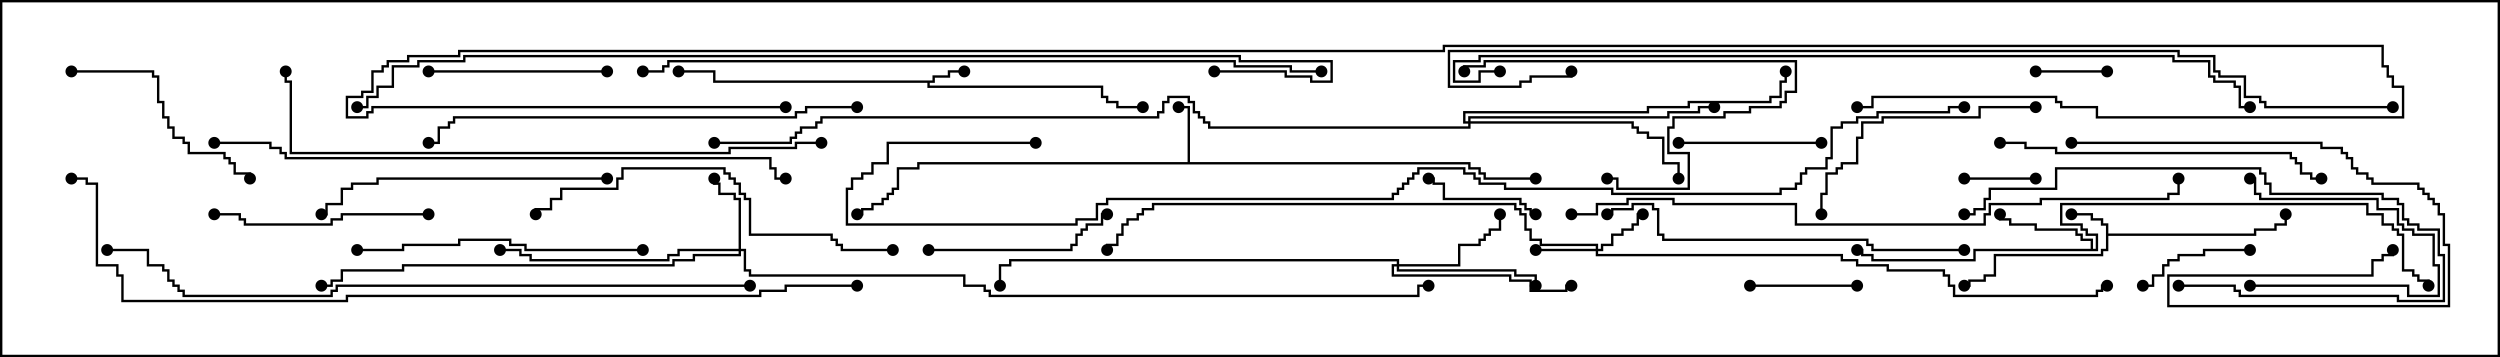 <svg version="1.1" width="105" height="15" xmlns="http://www.w3.org/2000/svg"><path d="M39.164,3.379L39.164,3.164L39.807,3.164L39.807,2.95L40.5,2.95L40.5,3.05L39.907,3.05L39.907,3.264L39.264,3.264L39.264,3.479L39.05,3.479L39.05,3.593L46.336,3.593L46.336,4.021L46.55,4.021L46.55,4.236L46.979,4.236L46.979,4.45L48,4.45L48,4.55L46.879,4.55L46.879,4.336L46.45,4.336L46.45,4.121L46.236,4.121L46.236,3.693L38.95,3.693L38.95,3.479L29.95,3.479L29.95,3.05L28.5,3.05L28.5,2.95L30.05,2.95L30.05,3.379z" stroke="none"/><path d="M88.45,9.479L88.236,9.479L88.236,9.264L87.807,9.264L87.807,9.05L87,9.05L87,8.95L87.907,8.95L87.907,9.164L88.336,9.164L88.336,9.379L88.55,9.379L88.55,9.807L94.664,9.807L94.664,9.593L95.521,9.593L95.521,9.379L95.95,9.379L95.95,9L96.05,9L96.05,9.479L95.621,9.479L95.621,9.693L94.764,9.693L94.764,9.907L88.55,9.907L88.55,10.55L88.336,10.55L88.336,10.764L83.836,10.764L83.836,11.621L83.407,11.621L83.407,11.836L82.764,11.836L82.764,12.05L82.5,12.05L82.5,11.95L82.664,11.95L82.664,11.736L83.307,11.736L83.307,11.521L83.736,11.521L83.736,10.664L88.236,10.664L88.236,10.45L88.45,10.45z" stroke="none"/><path d="M49.879,6.807L49.879,4.55L49.5,4.55L49.5,4.45L49.979,4.45L49.979,6.807L61.764,6.807L61.764,7.021L62.193,7.021L62.193,7.236L62.407,7.236L62.407,7.45L64.5,7.45L64.5,7.55L62.307,7.55L62.307,7.336L62.093,7.336L62.093,7.121L61.664,7.121L61.664,6.907L38.621,6.907L38.621,7.121L37.764,7.121L37.764,7.979L37.55,7.979L37.55,8.193L37.336,8.193L37.336,8.407L37.121,8.407L37.121,8.621L36.693,8.621L36.693,8.836L36.264,8.836L36.264,9.05L36,9.05L36,8.95L36.164,8.95L36.164,8.736L36.593,8.736L36.593,8.521L37.021,8.521L37.021,8.307L37.236,8.307L37.236,8.093L37.45,8.093L37.45,7.879L37.664,7.879L37.664,7.021L38.521,7.021L38.521,6.807z" stroke="none"/><path d="M87.807,10.45L87.807,10.121L87.379,10.121L87.379,9.907L87.164,9.907L87.164,9.693L85.45,9.693L85.45,9.479L84.379,9.479L84.379,9.264L83.95,9.264L83.95,9L84.05,9L84.05,9.164L84.479,9.164L84.479,9.379L85.55,9.379L85.55,9.593L87.264,9.593L87.264,9.807L87.479,9.807L87.479,10.021L87.907,10.021L87.907,10.45L88.021,10.45L88.021,9.907L87.593,9.907L87.593,9.693L87.379,9.693L87.379,9.479L86.521,9.479L86.521,8.521L99.479,8.521L99.479,8.95L100.121,8.95L100.121,9.379L100.55,9.379L100.55,9.593L100.764,9.593L100.764,9.807L100.979,9.807L100.979,11.307L101.407,11.307L101.407,11.521L101.621,11.521L101.621,11.736L102.05,11.736L102.05,12L101.95,12L101.95,11.836L101.521,11.836L101.521,11.621L101.307,11.621L101.307,11.407L100.879,11.407L100.879,9.907L100.664,9.907L100.664,9.693L100.45,9.693L100.45,9.479L100.021,9.479L100.021,9.05L99.379,9.05L99.379,8.621L86.621,8.621L86.621,9.379L87.479,9.379L87.479,9.593L87.693,9.593L87.693,9.807L88.121,9.807L88.121,10.55L82.979,10.55L82.979,10.979L78.593,10.979L78.593,10.764L78.164,10.764L78.164,10.55L78,10.55L78,10.45L78.264,10.45L78.264,10.664L78.693,10.664L78.693,10.879L82.879,10.879L82.879,10.45z" stroke="none"/><path d="M67.021,10.45L67.021,10.336L64.664,10.336L64.664,10.121L64.236,10.121L64.236,9.693L64.021,9.693L64.021,9.05L63.807,9.05L63.807,8.836L63.593,8.836L63.593,8.621L48.479,8.621L48.479,8.836L48.05,8.836L48.05,9.05L47.836,9.05L47.836,9.264L47.407,9.264L47.407,9.479L47.193,9.479L47.193,9.907L46.979,9.907L46.979,10.336L46.55,10.336L46.55,10.5L46.45,10.5L46.45,10.236L46.879,10.236L46.879,9.807L47.093,9.807L47.093,9.379L47.307,9.379L47.307,9.164L47.736,9.164L47.736,8.95L47.95,8.95L47.95,8.736L48.379,8.736L48.379,8.521L63.693,8.521L63.693,8.736L63.907,8.736L63.907,8.95L64.121,8.95L64.121,9.593L64.336,9.593L64.336,10.021L64.764,10.021L64.764,10.236L67.121,10.236L67.121,10.45L67.236,10.45L67.236,10.236L67.664,10.236L67.664,9.807L68.093,9.807L68.093,9.593L68.521,9.593L68.521,9.379L68.736,9.379L68.736,8.95L69,8.95L69,9.05L68.836,9.05L68.836,9.479L68.621,9.479L68.621,9.693L68.193,9.693L68.193,9.907L67.764,9.907L67.764,10.336L67.336,10.336L67.336,10.55L67.121,10.55L67.121,10.664L77.407,10.664L77.407,10.879L78.05,10.879L78.05,11.093L79.336,11.093L79.336,11.307L81.693,11.307L81.693,11.521L81.907,11.521L81.907,11.95L82.121,11.95L82.121,12.379L88.021,12.379L88.021,12.164L88.236,12.164L88.236,11.95L88.5,11.95L88.5,12.05L88.336,12.05L88.336,12.264L88.121,12.264L88.121,12.479L82.021,12.479L82.021,12.05L81.807,12.05L81.807,11.621L81.593,11.621L81.593,11.407L79.236,11.407L79.236,11.193L77.95,11.193L77.95,10.979L77.307,10.979L77.307,10.764L67.021,10.764L67.021,10.55L64.5,10.55L64.5,10.45z" stroke="none"/><path d="M31.021,10.45L31.021,8.407L30.807,8.407L30.807,8.193L30.164,8.193L30.164,7.764L29.95,7.764L29.95,7.5L30.05,7.5L30.05,7.664L30.264,7.664L30.264,8.093L30.907,8.093L30.907,8.307L31.121,8.307L31.121,10.45L31.336,10.45L31.336,11.307L31.55,11.307L31.55,11.521L40.55,11.521L40.55,11.95L41.407,11.95L41.407,12.164L41.621,12.164L41.621,12.379L59.521,12.379L59.521,11.95L60,11.95L60,12.05L59.621,12.05L59.621,12.479L41.521,12.479L41.521,12.264L41.307,12.264L41.307,12.05L40.45,12.05L40.45,11.621L31.45,11.621L31.45,11.407L31.236,11.407L31.236,10.55L31.121,10.55L31.121,10.764L29.193,10.764L29.193,10.979L28.336,10.979L28.336,11.193L16.979,11.193L16.979,11.407L14.407,11.407L14.407,11.836L13.979,11.836L13.979,12.05L13.5,12.05L13.5,11.95L13.879,11.95L13.879,11.736L14.307,11.736L14.307,11.307L16.879,11.307L16.879,11.093L28.236,11.093L28.236,10.879L29.093,10.879L29.093,10.664L31.021,10.664L31.021,10.55L28.55,10.55L28.55,10.764L28.121,10.764L28.121,10.979L22.236,10.979L22.236,10.764L21.807,10.764L21.807,10.55L21,10.55L21,10.45L21.907,10.45L21.907,10.664L22.336,10.664L22.336,10.879L28.021,10.879L28.021,10.664L28.45,10.664L28.45,10.45z" stroke="none"/><path d="M58.664,11.093L58.664,10.979L42.479,10.979L42.479,11.193L42.05,11.193L42.05,12L41.95,12L41.95,11.093L42.379,11.093L42.379,10.879L58.764,10.879L58.764,11.093L61.236,11.093L61.236,10.236L62.093,10.236L62.093,10.021L62.307,10.021L62.307,9.807L62.521,9.807L62.521,9.593L62.95,9.593L62.95,9L63.05,9L63.05,9.693L62.621,9.693L62.621,9.907L62.407,9.907L62.407,10.121L62.193,10.121L62.193,10.336L61.336,10.336L61.336,11.193L58.764,11.193L58.764,11.307L63.693,11.307L63.693,11.521L64.55,11.521L64.55,12L64.45,12L64.45,11.621L63.593,11.621L63.593,11.407L58.664,11.407L58.664,11.193L58.55,11.193L58.55,11.521L63.479,11.521L63.479,11.736L64.336,11.736L64.336,12.164L65.736,12.164L65.736,11.95L66,11.95L66,12.05L65.836,12.05L65.836,12.264L64.236,12.264L64.236,11.836L63.379,11.836L63.379,11.621L58.45,11.621L58.45,11.093z" stroke="none"/><path d="M61.664,5.093L61.664,4.879L70.021,4.879L70.021,4.664L71.307,4.664L71.307,4.45L72,4.45L72,4.55L71.407,4.55L71.407,4.764L70.121,4.764L70.121,4.979L61.764,4.979L61.764,5.093L68.621,5.093L68.621,5.307L68.836,5.307L68.836,5.521L69.264,5.521L69.264,5.736L69.907,5.736L69.907,6.807L70.55,6.807L70.55,7.5L70.45,7.5L70.45,6.907L69.807,6.907L69.807,5.836L69.164,5.836L69.164,5.621L68.736,5.621L68.736,5.407L68.521,5.407L68.521,5.193L61.764,5.193L61.764,5.407L50.736,5.407L50.736,5.193L50.521,5.193L50.521,4.979L50.307,4.979L50.307,4.764L50.093,4.764L50.093,4.336L49.879,4.336L49.879,4.121L49.121,4.121L49.121,4.336L48.907,4.336L48.907,4.764L48.693,4.764L48.693,4.979L34.55,4.979L34.55,5.193L34.336,5.193L34.336,5.407L33.693,5.407L33.693,5.621L33.479,5.621L33.479,5.836L33.264,5.836L33.264,6.05L30,6.05L30,5.95L33.164,5.95L33.164,5.736L33.379,5.736L33.379,5.521L33.593,5.521L33.593,5.307L34.236,5.307L34.236,5.093L34.45,5.093L34.45,4.879L48.593,4.879L48.593,4.664L48.807,4.664L48.807,4.236L49.021,4.236L49.021,4.021L49.979,4.021L49.979,4.236L50.193,4.236L50.193,4.664L50.407,4.664L50.407,4.879L50.621,4.879L50.621,5.093L50.836,5.093L50.836,5.307L61.664,5.307L61.664,5.193L61.45,5.193L61.45,4.664L69.164,4.664L69.164,4.45L70.879,4.45L70.879,4.236L74.307,4.236L74.307,4.021L74.736,4.021L74.736,3.379L74.95,3.379L74.95,3L75.05,3L75.05,3.479L74.836,3.479L74.836,4.121L74.407,4.121L74.407,4.336L70.979,4.336L70.979,4.55L69.264,4.55L69.264,4.764L61.55,4.764L61.55,5.093z" stroke="none"/><path d="M85.5,7.45L85.5,7.55L82.5,7.55L82.5,7.45z" stroke="none"/><path d="M88.5,2.95L88.5,3.05L85.5,3.05L85.5,2.95z" stroke="none"/><path d="M94.5,12.05L94.5,11.95L101.193,11.95L101.193,12.379L102.379,12.379L102.379,11.193L102.164,11.193L102.164,9.907L101.307,9.907L101.307,9.693L100.879,9.693L100.879,9.479L100.664,9.479L100.664,8.836L99.807,8.836L99.807,8.407L94.879,8.407L94.879,8.193L94.664,8.193L94.664,7.55L94.5,7.55L94.5,7.45L94.764,7.45L94.764,8.093L94.979,8.093L94.979,8.307L99.907,8.307L99.907,8.736L100.764,8.736L100.764,9.379L100.979,9.379L100.979,9.593L101.407,9.593L101.407,9.807L102.264,9.807L102.264,11.093L102.479,11.093L102.479,12.479L101.093,12.479L101.093,12.05z" stroke="none"/><path d="M78,11.95L78,12.05L73.5,12.05L73.5,11.95z" stroke="none"/><path d="M64.5,8.95L64.5,9.05L64.236,9.05L64.236,8.836L64.021,8.836L64.021,8.621L63.807,8.621L63.807,8.407L60.593,8.407L60.593,7.764L60.164,7.764L60.164,7.55L60,7.55L60,7.45L60.264,7.45L60.264,7.664L60.693,7.664L60.693,8.307L63.907,8.307L63.907,8.521L64.121,8.521L64.121,8.736L64.336,8.736L64.336,8.95z" stroke="none"/><path d="M94.5,10.45L94.5,10.55L92.621,10.55L92.621,10.764L91.55,10.764L91.55,10.979L91.121,10.979L91.121,11.193L90.907,11.193L90.907,11.621L90.479,11.621L90.479,12.05L90,12.05L90,11.95L90.379,11.95L90.379,11.521L90.807,11.521L90.807,11.093L91.021,11.093L91.021,10.879L91.45,10.879L91.45,10.664L92.521,10.664L92.521,10.45z" stroke="none"/><path d="M76.5,5.95L76.5,6.05L70.5,6.05L70.5,5.95z" stroke="none"/><path d="M61.55,3L61.45,3L61.45,2.736L62.307,2.736L62.307,2.521L75.479,2.521L75.479,3.907L75.05,3.907L75.05,4.336L74.836,4.336L74.836,4.55L73.55,4.55L73.55,4.764L72.479,4.764L72.479,4.979L70.336,4.979L70.336,5.407L70.121,5.407L70.121,6.379L70.979,6.379L70.979,7.979L67.879,7.979L67.879,7.55L67.5,7.55L67.5,7.45L67.979,7.45L67.979,7.879L70.879,7.879L70.879,6.479L70.021,6.479L70.021,5.307L70.236,5.307L70.236,4.879L72.379,4.879L72.379,4.664L73.45,4.664L73.45,4.45L74.736,4.45L74.736,4.236L74.95,4.236L74.95,3.807L75.379,3.807L75.379,2.621L62.407,2.621L62.407,2.836L61.55,2.836z" stroke="none"/><path d="M18,3.05L18,2.95L25.5,2.95L25.5,3.05z" stroke="none"/><path d="M39,10.55L39,10.45L44.95,10.45L44.95,10.236L45.164,10.236L45.164,9.807L45.379,9.807L45.379,9.593L45.593,9.593L45.593,9.379L46.236,9.379L46.236,8.95L46.5,8.95L46.5,9.05L46.336,9.05L46.336,9.479L45.693,9.479L45.693,9.693L45.479,9.693L45.479,9.907L45.264,9.907L45.264,10.336L45.05,10.336L45.05,10.55z" stroke="none"/><path d="M3,3.05L3,2.95L6.479,2.95L6.479,3.164L6.693,3.164L6.693,4.236L6.907,4.236L6.907,4.879L7.121,4.879L7.121,5.307L7.336,5.307L7.336,5.736L7.764,5.736L7.764,5.95L7.979,5.95L7.979,6.379L9.479,6.379L9.479,6.593L9.693,6.593L9.693,6.807L9.907,6.807L9.907,7.236L10.55,7.236L10.55,7.5L10.45,7.5L10.45,7.336L9.807,7.336L9.807,6.907L9.593,6.907L9.593,6.693L9.379,6.693L9.379,6.479L7.879,6.479L7.879,6.05L7.664,6.05L7.664,5.836L7.236,5.836L7.236,5.407L7.021,5.407L7.021,4.979L6.807,4.979L6.807,4.336L6.593,4.336L6.593,3.264L6.379,3.264L6.379,3.05z" stroke="none"/><path d="M18,8.95L18,9.05L14.407,9.05L14.407,9.264L13.979,9.264L13.979,9.479L10.236,9.479L10.236,9.264L10.021,9.264L10.021,9.05L9,9.05L9,8.95L10.121,8.95L10.121,9.164L10.336,9.164L10.336,9.379L13.879,9.379L13.879,9.164L14.307,9.164L14.307,8.95z" stroke="none"/><path d="M91.5,12.05L91.5,11.95L93.907,11.95L93.907,12.164L94.121,12.164L94.121,12.379L100.764,12.379L100.764,12.593L102.593,12.593L102.593,10.764L102.379,10.764L102.379,9.693L101.521,9.693L101.521,9.479L101.093,9.479L101.093,9.264L100.879,9.264L100.879,8.621L100.664,8.621L100.664,8.407L100.021,8.407L100.021,8.193L95.307,8.193L95.307,7.764L95.093,7.764L95.093,7.336L94.879,7.336L94.879,7.121L86.407,7.121L86.407,7.979L83.621,7.979L83.621,8.407L83.407,8.407L83.407,8.836L82.979,8.836L82.979,9.05L82.5,9.05L82.5,8.95L82.879,8.95L82.879,8.736L83.307,8.736L83.307,8.307L83.521,8.307L83.521,7.879L86.307,7.879L86.307,7.021L94.979,7.021L94.979,7.236L95.193,7.236L95.193,7.664L95.407,7.664L95.407,8.093L100.121,8.093L100.121,8.307L100.764,8.307L100.764,8.521L100.979,8.521L100.979,9.164L101.193,9.164L101.193,9.379L101.621,9.379L101.621,9.593L102.479,9.593L102.479,10.664L102.693,10.664L102.693,12.693L100.664,12.693L100.664,12.479L94.021,12.479L94.021,12.264L93.807,12.264L93.807,12.05z" stroke="none"/><path d="M85.5,4.45L85.5,4.55L83.193,4.55L83.193,4.979L79.121,4.979L79.121,5.193L78.264,5.193L78.264,5.836L78.05,5.836L78.05,6.907L77.407,6.907L77.407,7.121L77.193,7.121L77.193,7.336L76.764,7.336L76.764,8.193L76.55,8.193L76.55,9L76.45,9L76.45,8.093L76.664,8.093L76.664,7.236L77.093,7.236L77.093,7.021L77.307,7.021L77.307,6.807L77.95,6.807L77.95,5.736L78.164,5.736L78.164,5.093L79.021,5.093L79.021,4.879L83.093,4.879L83.093,4.45z" stroke="none"/><path d="M27,10.45L27,10.55L22.021,10.55L22.021,10.336L21.379,10.336L21.379,10.121L19.336,10.121L19.336,10.336L16.979,10.336L16.979,10.55L15,10.55L15,10.45L16.879,10.45L16.879,10.236L19.236,10.236L19.236,10.021L21.479,10.021L21.479,10.236L22.121,10.236L22.121,10.45z" stroke="none"/><path d="M25.5,7.45L25.5,7.55L15.907,7.55L15.907,7.764L14.836,7.764L14.836,7.979L14.407,7.979L14.407,8.621L13.764,8.621L13.764,9.05L13.5,9.05L13.5,8.95L13.664,8.95L13.664,8.521L14.307,8.521L14.307,7.879L14.736,7.879L14.736,7.664L15.807,7.664L15.807,7.45z" stroke="none"/><path d="M84,6.05L84,5.95L85.121,5.95L85.121,6.164L86.407,6.164L86.407,6.379L96.264,6.379L96.264,6.593L96.479,6.593L96.479,6.807L96.693,6.807L96.693,7.236L97.121,7.236L97.121,7.45L97.5,7.45L97.5,7.55L97.021,7.55L97.021,7.336L96.593,7.336L96.593,6.907L96.379,6.907L96.379,6.693L96.164,6.693L96.164,6.479L86.307,6.479L86.307,6.264L85.021,6.264L85.021,6.05z" stroke="none"/><path d="M87,6.05L87,5.95L97.55,5.95L97.55,6.164L98.407,6.164L98.407,6.379L98.621,6.379L98.621,6.593L98.836,6.593L98.836,7.021L99.05,7.021L99.05,7.236L99.479,7.236L99.479,7.45L99.693,7.45L99.693,7.664L101.621,7.664L101.621,7.879L101.836,7.879L101.836,8.093L102.05,8.093L102.05,8.307L102.264,8.307L102.264,8.521L102.479,8.521L102.479,8.95L102.693,8.95L102.693,10.236L102.907,10.236L102.907,12.907L91.021,12.907L91.021,11.521L99.593,11.521L99.593,10.879L100.021,10.879L100.021,10.664L100.45,10.664L100.45,10.5L100.55,10.5L100.55,10.764L100.121,10.764L100.121,10.979L99.693,10.979L99.693,11.621L91.121,11.621L91.121,12.807L102.807,12.807L102.807,10.336L102.593,10.336L102.593,9.05L102.379,9.05L102.379,8.621L102.164,8.621L102.164,8.407L101.95,8.407L101.95,8.193L101.736,8.193L101.736,7.979L101.521,7.979L101.521,7.764L99.593,7.764L99.593,7.55L99.379,7.55L99.379,7.336L98.95,7.336L98.95,7.121L98.736,7.121L98.736,6.693L98.521,6.693L98.521,6.479L98.307,6.479L98.307,6.264L97.45,6.264L97.45,6.05z" stroke="none"/><path d="M82.5,10.45L82.5,10.55L78.593,10.55L78.593,10.336L78.379,10.336L78.379,10.121L69.807,10.121L69.807,9.907L69.593,9.907L69.593,8.836L69.379,8.836L69.379,8.621L68.621,8.621L68.621,8.836L67.764,8.836L67.764,9.05L67.5,9.05L67.5,8.95L67.664,8.95L67.664,8.736L68.521,8.736L68.521,8.521L69.479,8.521L69.479,8.736L69.693,8.736L69.693,9.807L69.907,9.807L69.907,10.021L78.479,10.021L78.479,10.236L78.693,10.236L78.693,10.45z" stroke="none"/><path d="M37.5,10.45L37.5,10.55L35.307,10.55L35.307,10.336L35.093,10.336L35.093,10.121L34.879,10.121L34.879,9.907L31.45,9.907L31.45,8.407L31.236,8.407L31.236,8.193L31.021,8.193L31.021,7.764L30.807,7.764L30.807,7.55L30.593,7.55L30.593,7.336L30.379,7.336L30.379,7.121L26.193,7.121L26.193,7.55L25.979,7.55L25.979,7.979L23.621,7.979L23.621,8.407L23.193,8.407L23.193,8.836L22.55,8.836L22.55,9L22.45,9L22.45,8.736L23.093,8.736L23.093,8.307L23.521,8.307L23.521,7.879L25.879,7.879L25.879,7.45L26.093,7.45L26.093,7.021L30.479,7.021L30.479,7.236L30.693,7.236L30.693,7.45L30.907,7.45L30.907,7.664L31.121,7.664L31.121,8.093L31.336,8.093L31.336,8.307L31.55,8.307L31.55,9.807L34.979,9.807L34.979,10.021L35.193,10.021L35.193,10.236L35.407,10.236L35.407,10.45z" stroke="none"/><path d="M36,4.45L36,4.55L33.907,4.55L33.907,4.764L33.479,4.764L33.479,4.979L19.121,4.979L19.121,5.193L18.907,5.193L18.907,5.407L18.479,5.407L18.479,6.05L18,6.05L18,5.95L18.379,5.95L18.379,5.307L18.807,5.307L18.807,5.093L19.021,5.093L19.021,4.879L33.379,4.879L33.379,4.664L33.807,4.664L33.807,4.45z" stroke="none"/><path d="M34.5,5.95L34.5,6.05L33.479,6.05L33.479,6.264L30.693,6.264L30.693,6.479L12.164,6.479L12.164,3.479L11.95,3.479L11.95,3L12.05,3L12.05,3.379L12.264,3.379L12.264,6.379L30.593,6.379L30.593,6.164L33.379,6.164L33.379,5.95z" stroke="none"/><path d="M9,6.05L9,5.95L11.407,5.95L11.407,6.164L11.836,6.164L11.836,6.379L12.05,6.379L12.05,6.593L32.407,6.593L32.407,7.021L32.621,7.021L32.621,7.45L33,7.45L33,7.55L32.521,7.55L32.521,7.121L32.307,7.121L32.307,6.693L11.95,6.693L11.95,6.479L11.736,6.479L11.736,6.264L11.307,6.264L11.307,6.05z" stroke="none"/><path d="M66,9.05L66,8.95L67.021,8.95L67.021,8.521L68.307,8.521L68.307,8.307L70.336,8.307L70.336,8.521L75.479,8.521L75.479,9.379L83.307,9.379L83.307,8.95L83.521,8.95L83.521,8.521L85.664,8.521L85.664,8.307L91.021,8.307L91.021,8.093L91.45,8.093L91.45,7.5L91.55,7.5L91.55,8.193L91.121,8.193L91.121,8.407L85.764,8.407L85.764,8.621L83.621,8.621L83.621,9.05L83.407,9.05L83.407,9.479L75.379,9.479L75.379,8.621L70.236,8.621L70.236,8.407L68.407,8.407L68.407,8.621L67.121,8.621L67.121,9.05z" stroke="none"/><path d="M31.5,11.95L31.5,12.05L14.193,12.05L14.193,12.264L13.979,12.264L13.979,12.479L7.664,12.479L7.664,12.264L7.45,12.264L7.45,12.05L7.236,12.05L7.236,11.836L7.021,11.836L7.021,11.407L6.807,11.407L6.807,11.193L6.164,11.193L6.164,10.55L4.5,10.55L4.5,10.45L6.264,10.45L6.264,11.093L6.907,11.093L6.907,11.307L7.121,11.307L7.121,11.736L7.336,11.736L7.336,11.95L7.55,11.95L7.55,12.164L7.764,12.164L7.764,12.379L13.879,12.379L13.879,12.164L14.093,12.164L14.093,11.95z" stroke="none"/><path d="M27,3.05L27,2.95L27.807,2.95L27.807,2.736L28.021,2.736L28.021,2.521L51.907,2.521L51.907,2.736L54.264,2.736L54.264,2.95L55.5,2.95L55.5,3.05L54.164,3.05L54.164,2.836L51.807,2.836L51.807,2.621L28.121,2.621L28.121,2.836L27.907,2.836L27.907,3.05z" stroke="none"/><path d="M63,2.95L63,3.05L62.193,3.05L62.193,3.479L61.021,3.479L61.021,2.521L62.093,2.521L62.093,2.307L91.336,2.307L91.336,2.521L92.836,2.521L92.836,3.164L93.05,3.164L93.05,3.379L93.907,3.379L93.907,3.593L94.121,3.593L94.121,4.45L94.5,4.45L94.5,4.55L94.021,4.55L94.021,3.693L93.807,3.693L93.807,3.479L92.95,3.479L92.95,3.264L92.736,3.264L92.736,2.621L91.236,2.621L91.236,2.407L62.193,2.407L62.193,2.621L61.121,2.621L61.121,3.379L62.093,3.379L62.093,2.95z" stroke="none"/><path d="M36,11.95L36,12.05L33.05,12.05L33.05,12.264L31.979,12.264L31.979,12.479L14.621,12.479L14.621,12.693L5.093,12.693L5.093,11.621L4.879,11.621L4.879,11.193L4.021,11.193L4.021,7.764L3.593,7.764L3.593,7.55L3,7.55L3,7.45L3.693,7.45L3.693,7.664L4.121,7.664L4.121,11.093L4.979,11.093L4.979,11.521L5.193,11.521L5.193,12.593L14.521,12.593L14.521,12.379L31.879,12.379L31.879,12.164L32.95,12.164L32.95,11.95z" stroke="none"/><path d="M100.5,4.45L100.5,4.55L95.093,4.55L95.093,4.336L94.879,4.336L94.879,4.121L94.236,4.121L94.236,3.264L93.164,3.264L93.164,3.05L92.95,3.05L92.95,2.407L91.45,2.407L91.45,2.193L60.907,2.193L60.907,3.593L63.807,3.593L63.807,3.379L64.236,3.379L64.236,3.164L65.95,3.164L65.95,3L66.05,3L66.05,3.264L64.336,3.264L64.336,3.479L63.907,3.479L63.907,3.693L60.807,3.693L60.807,2.093L91.55,2.093L91.55,2.307L93.05,2.307L93.05,2.95L93.264,2.95L93.264,3.164L94.336,3.164L94.336,4.021L94.979,4.021L94.979,4.236L95.193,4.236L95.193,4.45z" stroke="none"/><path d="M51,3.05L51,2.95L54.05,2.95L54.05,3.164L55.121,3.164L55.121,3.379L55.879,3.379L55.879,2.621L52.021,2.621L52.021,2.407L19.55,2.407L19.55,2.621L17.621,2.621L17.621,2.836L16.55,2.836L16.55,3.693L15.907,3.693L15.907,4.121L15.479,4.121L15.479,4.55L15,4.55L15,4.45L15.379,4.45L15.379,4.021L15.807,4.021L15.807,3.593L16.45,3.593L16.45,2.736L17.521,2.736L17.521,2.521L19.45,2.521L19.45,2.307L52.121,2.307L52.121,2.521L55.979,2.521L55.979,3.479L55.021,3.479L55.021,3.264L53.95,3.264L53.95,3.05z" stroke="none"/><path d="M43.5,5.95L43.5,6.05L37.336,6.05L37.336,6.907L36.693,6.907L36.693,7.336L36.264,7.336L36.264,7.55L35.836,7.55L35.836,7.979L35.621,7.979L35.621,9.379L45.164,9.379L45.164,9.164L46.021,9.164L46.021,8.521L46.45,8.521L46.45,8.307L58.45,8.307L58.45,8.093L58.664,8.093L58.664,7.879L58.879,7.879L58.879,7.664L59.093,7.664L59.093,7.45L59.307,7.45L59.307,7.236L59.521,7.236L59.521,7.021L61.55,7.021L61.55,7.236L61.979,7.236L61.979,7.45L62.193,7.45L62.193,7.664L63.264,7.664L63.264,7.879L67.764,7.879L67.764,8.093L74.736,8.093L74.736,7.879L75.379,7.879L75.379,7.664L75.593,7.664L75.593,7.236L75.807,7.236L75.807,7.021L76.664,7.021L76.664,6.593L76.879,6.593L76.879,5.307L77.307,5.307L77.307,5.093L77.95,5.093L77.95,4.879L78.807,4.879L78.807,4.664L81.807,4.664L81.807,4.45L82.5,4.45L82.5,4.55L81.907,4.55L81.907,4.764L78.907,4.764L78.907,4.979L78.05,4.979L78.05,5.193L77.407,5.193L77.407,5.407L76.979,5.407L76.979,6.693L76.764,6.693L76.764,7.121L75.907,7.121L75.907,7.336L75.693,7.336L75.693,7.764L75.479,7.764L75.479,7.979L74.836,7.979L74.836,8.193L67.664,8.193L67.664,7.979L63.164,7.979L63.164,7.764L62.093,7.764L62.093,7.55L61.879,7.55L61.879,7.336L61.45,7.336L61.45,7.121L59.621,7.121L59.621,7.336L59.407,7.336L59.407,7.55L59.193,7.55L59.193,7.764L58.979,7.764L58.979,7.979L58.764,7.979L58.764,8.193L58.55,8.193L58.55,8.407L46.55,8.407L46.55,8.621L46.121,8.621L46.121,9.264L45.264,9.264L45.264,9.479L35.521,9.479L35.521,7.879L35.736,7.879L35.736,7.45L36.164,7.45L36.164,7.236L36.593,7.236L36.593,6.807L37.236,6.807L37.236,5.95z" stroke="none"/><path d="M33,4.45L33,4.55L15.693,4.55L15.693,4.764L15.479,4.764L15.479,4.979L14.521,4.979L14.521,4.021L15.164,4.021L15.164,3.807L15.593,3.807L15.593,2.95L16.021,2.95L16.021,2.736L16.236,2.736L16.236,2.521L17.093,2.521L17.093,2.307L19.236,2.307L19.236,2.093L60.593,2.093L60.593,1.879L100.121,1.879L100.121,2.736L100.336,2.736L100.336,3.164L100.55,3.164L100.55,3.593L100.979,3.593L100.979,4.979L88.021,4.979L88.021,4.55L86.521,4.55L86.521,4.336L86.307,4.336L86.307,4.121L78.693,4.121L78.693,4.55L78,4.55L78,4.45L78.593,4.45L78.593,4.021L86.407,4.021L86.407,4.236L86.621,4.236L86.621,4.45L88.121,4.45L88.121,4.879L100.879,4.879L100.879,3.693L100.45,3.693L100.45,3.264L100.236,3.264L100.236,2.836L100.021,2.836L100.021,1.979L60.693,1.979L60.693,2.193L19.336,2.193L19.336,2.407L17.193,2.407L17.193,2.621L16.336,2.621L16.336,2.836L16.121,2.836L16.121,3.05L15.693,3.05L15.693,3.907L15.264,3.907L15.264,4.121L14.621,4.121L14.621,4.879L15.379,4.879L15.379,4.664L15.593,4.664L15.593,4.45z" stroke="none"/><circle cx="40.5" cy="3" r="0.25" stroke-width="0" fill="#000" /><circle cx="48" cy="4.5" r="0.25" stroke-width="0" fill="#000" /><circle cx="28.5" cy="3" r="0.25" stroke-width="0" fill="#000" /><circle cx="87" cy="9" r="0.25" stroke-width="0" fill="#000" /><circle cx="82.5" cy="12" r="0.25" stroke-width="0" fill="#000" /><circle cx="96" cy="9" r="0.25" stroke-width="0" fill="#000" /><circle cx="49.5" cy="4.5" r="0.25" stroke-width="0" fill="#000" /><circle cx="36" cy="9" r="0.25" stroke-width="0" fill="#000" /><circle cx="64.5" cy="7.5" r="0.25" stroke-width="0" fill="#000" /><circle cx="84" cy="9" r="0.25" stroke-width="0" fill="#000" /><circle cx="78" cy="10.5" r="0.25" stroke-width="0" fill="#000" /><circle cx="102" cy="12" r="0.25" stroke-width="0" fill="#000" /><circle cx="69" cy="9" r="0.25" stroke-width="0" fill="#000" /><circle cx="64.5" cy="10.5" r="0.25" stroke-width="0" fill="#000" /><circle cx="46.5" cy="10.5" r="0.25" stroke-width="0" fill="#000" /><circle cx="88.5" cy="12" r="0.25" stroke-width="0" fill="#000" /><circle cx="30" cy="7.5" r="0.25" stroke-width="0" fill="#000" /><circle cx="21" cy="10.5" r="0.25" stroke-width="0" fill="#000" /><circle cx="13.5" cy="12" r="0.25" stroke-width="0" fill="#000" /><circle cx="60" cy="12" r="0.25" stroke-width="0" fill="#000" /><circle cx="63" cy="9" r="0.25" stroke-width="0" fill="#000" /><circle cx="64.5" cy="12" r="0.25" stroke-width="0" fill="#000" /><circle cx="66" cy="12" r="0.25" stroke-width="0" fill="#000" /><circle cx="42" cy="12" r="0.25" stroke-width="0" fill="#000" /><circle cx="70.5" cy="7.5" r="0.25" stroke-width="0" fill="#000" /><circle cx="72" cy="4.5" r="0.25" stroke-width="0" fill="#000" /><circle cx="75" cy="3" r="0.25" stroke-width="0" fill="#000" /><circle cx="30" cy="6" r="0.25" stroke-width="0" fill="#000" /><circle cx="85.5" cy="7.5" r="0.25" stroke-width="0" fill="#000" /><circle cx="82.5" cy="7.5" r="0.25" stroke-width="0" fill="#000" /><circle cx="88.5" cy="3" r="0.25" stroke-width="0" fill="#000" /><circle cx="85.5" cy="3" r="0.25" stroke-width="0" fill="#000" /><circle cx="94.5" cy="12" r="0.25" stroke-width="0" fill="#000" /><circle cx="94.5" cy="7.5" r="0.25" stroke-width="0" fill="#000" /><circle cx="78" cy="12" r="0.25" stroke-width="0" fill="#000" /><circle cx="73.5" cy="12" r="0.25" stroke-width="0" fill="#000" /><circle cx="64.5" cy="9" r="0.25" stroke-width="0" fill="#000" /><circle cx="60" cy="7.5" r="0.25" stroke-width="0" fill="#000" /><circle cx="94.5" cy="10.5" r="0.25" stroke-width="0" fill="#000" /><circle cx="90" cy="12" r="0.25" stroke-width="0" fill="#000" /><circle cx="76.5" cy="6" r="0.25" stroke-width="0" fill="#000" /><circle cx="70.5" cy="6" r="0.25" stroke-width="0" fill="#000" /><circle cx="61.5" cy="3" r="0.25" stroke-width="0" fill="#000" /><circle cx="67.5" cy="7.5" r="0.25" stroke-width="0" fill="#000" /><circle cx="18" cy="3" r="0.25" stroke-width="0" fill="#000" /><circle cx="25.5" cy="3" r="0.25" stroke-width="0" fill="#000" /><circle cx="39" cy="10.5" r="0.25" stroke-width="0" fill="#000" /><circle cx="46.5" cy="9" r="0.25" stroke-width="0" fill="#000" /><circle cx="3" cy="3" r="0.25" stroke-width="0" fill="#000" /><circle cx="10.5" cy="7.5" r="0.25" stroke-width="0" fill="#000" /><circle cx="18" cy="9" r="0.25" stroke-width="0" fill="#000" /><circle cx="9" cy="9" r="0.25" stroke-width="0" fill="#000" /><circle cx="91.5" cy="12" r="0.25" stroke-width="0" fill="#000" /><circle cx="82.5" cy="9" r="0.25" stroke-width="0" fill="#000" /><circle cx="85.5" cy="4.5" r="0.25" stroke-width="0" fill="#000" /><circle cx="76.5" cy="9" r="0.25" stroke-width="0" fill="#000" /><circle cx="27" cy="10.5" r="0.25" stroke-width="0" fill="#000" /><circle cx="15" cy="10.5" r="0.25" stroke-width="0" fill="#000" /><circle cx="25.5" cy="7.5" r="0.25" stroke-width="0" fill="#000" /><circle cx="13.5" cy="9" r="0.25" stroke-width="0" fill="#000" /><circle cx="84" cy="6" r="0.25" stroke-width="0" fill="#000" /><circle cx="97.5" cy="7.5" r="0.25" stroke-width="0" fill="#000" /><circle cx="87" cy="6" r="0.25" stroke-width="0" fill="#000" /><circle cx="100.5" cy="10.5" r="0.25" stroke-width="0" fill="#000" /><circle cx="82.5" cy="10.5" r="0.25" stroke-width="0" fill="#000" /><circle cx="67.5" cy="9" r="0.25" stroke-width="0" fill="#000" /><circle cx="37.5" cy="10.5" r="0.25" stroke-width="0" fill="#000" /><circle cx="22.5" cy="9" r="0.25" stroke-width="0" fill="#000" /><circle cx="36" cy="4.5" r="0.25" stroke-width="0" fill="#000" /><circle cx="18" cy="6" r="0.25" stroke-width="0" fill="#000" /><circle cx="34.5" cy="6" r="0.25" stroke-width="0" fill="#000" /><circle cx="12" cy="3" r="0.25" stroke-width="0" fill="#000" /><circle cx="9" cy="6" r="0.25" stroke-width="0" fill="#000" /><circle cx="33" cy="7.5" r="0.25" stroke-width="0" fill="#000" /><circle cx="66" cy="9" r="0.25" stroke-width="0" fill="#000" /><circle cx="91.5" cy="7.5" r="0.25" stroke-width="0" fill="#000" /><circle cx="31.5" cy="12" r="0.25" stroke-width="0" fill="#000" /><circle cx="4.5" cy="10.5" r="0.25" stroke-width="0" fill="#000" /><circle cx="27" cy="3" r="0.25" stroke-width="0" fill="#000" /><circle cx="55.5" cy="3" r="0.25" stroke-width="0" fill="#000" /><circle cx="63" cy="3" r="0.25" stroke-width="0" fill="#000" /><circle cx="94.5" cy="4.5" r="0.25" stroke-width="0" fill="#000" /><circle cx="36" cy="12" r="0.25" stroke-width="0" fill="#000" /><circle cx="3" cy="7.5" r="0.25" stroke-width="0" fill="#000" /><circle cx="100.5" cy="4.5" r="0.25" stroke-width="0" fill="#000" /><circle cx="66" cy="3" r="0.25" stroke-width="0" fill="#000" /><circle cx="51" cy="3" r="0.25" stroke-width="0" fill="#000" /><circle cx="15" cy="4.5" r="0.25" stroke-width="0" fill="#000" /><circle cx="43.5" cy="6" r="0.25" stroke-width="0" fill="#000" /><circle cx="82.5" cy="4.5" r="0.25" stroke-width="0" fill="#000" /><circle cx="33" cy="4.5" r="0.25" stroke-width="0" fill="#000" /><circle cx="78" cy="4.5" r="0.25" stroke-width="0" fill="#000" /><rect x="0" y="0" width="105" height="15" stroke-width="0.2" stroke="#000" fill="none" /></svg>